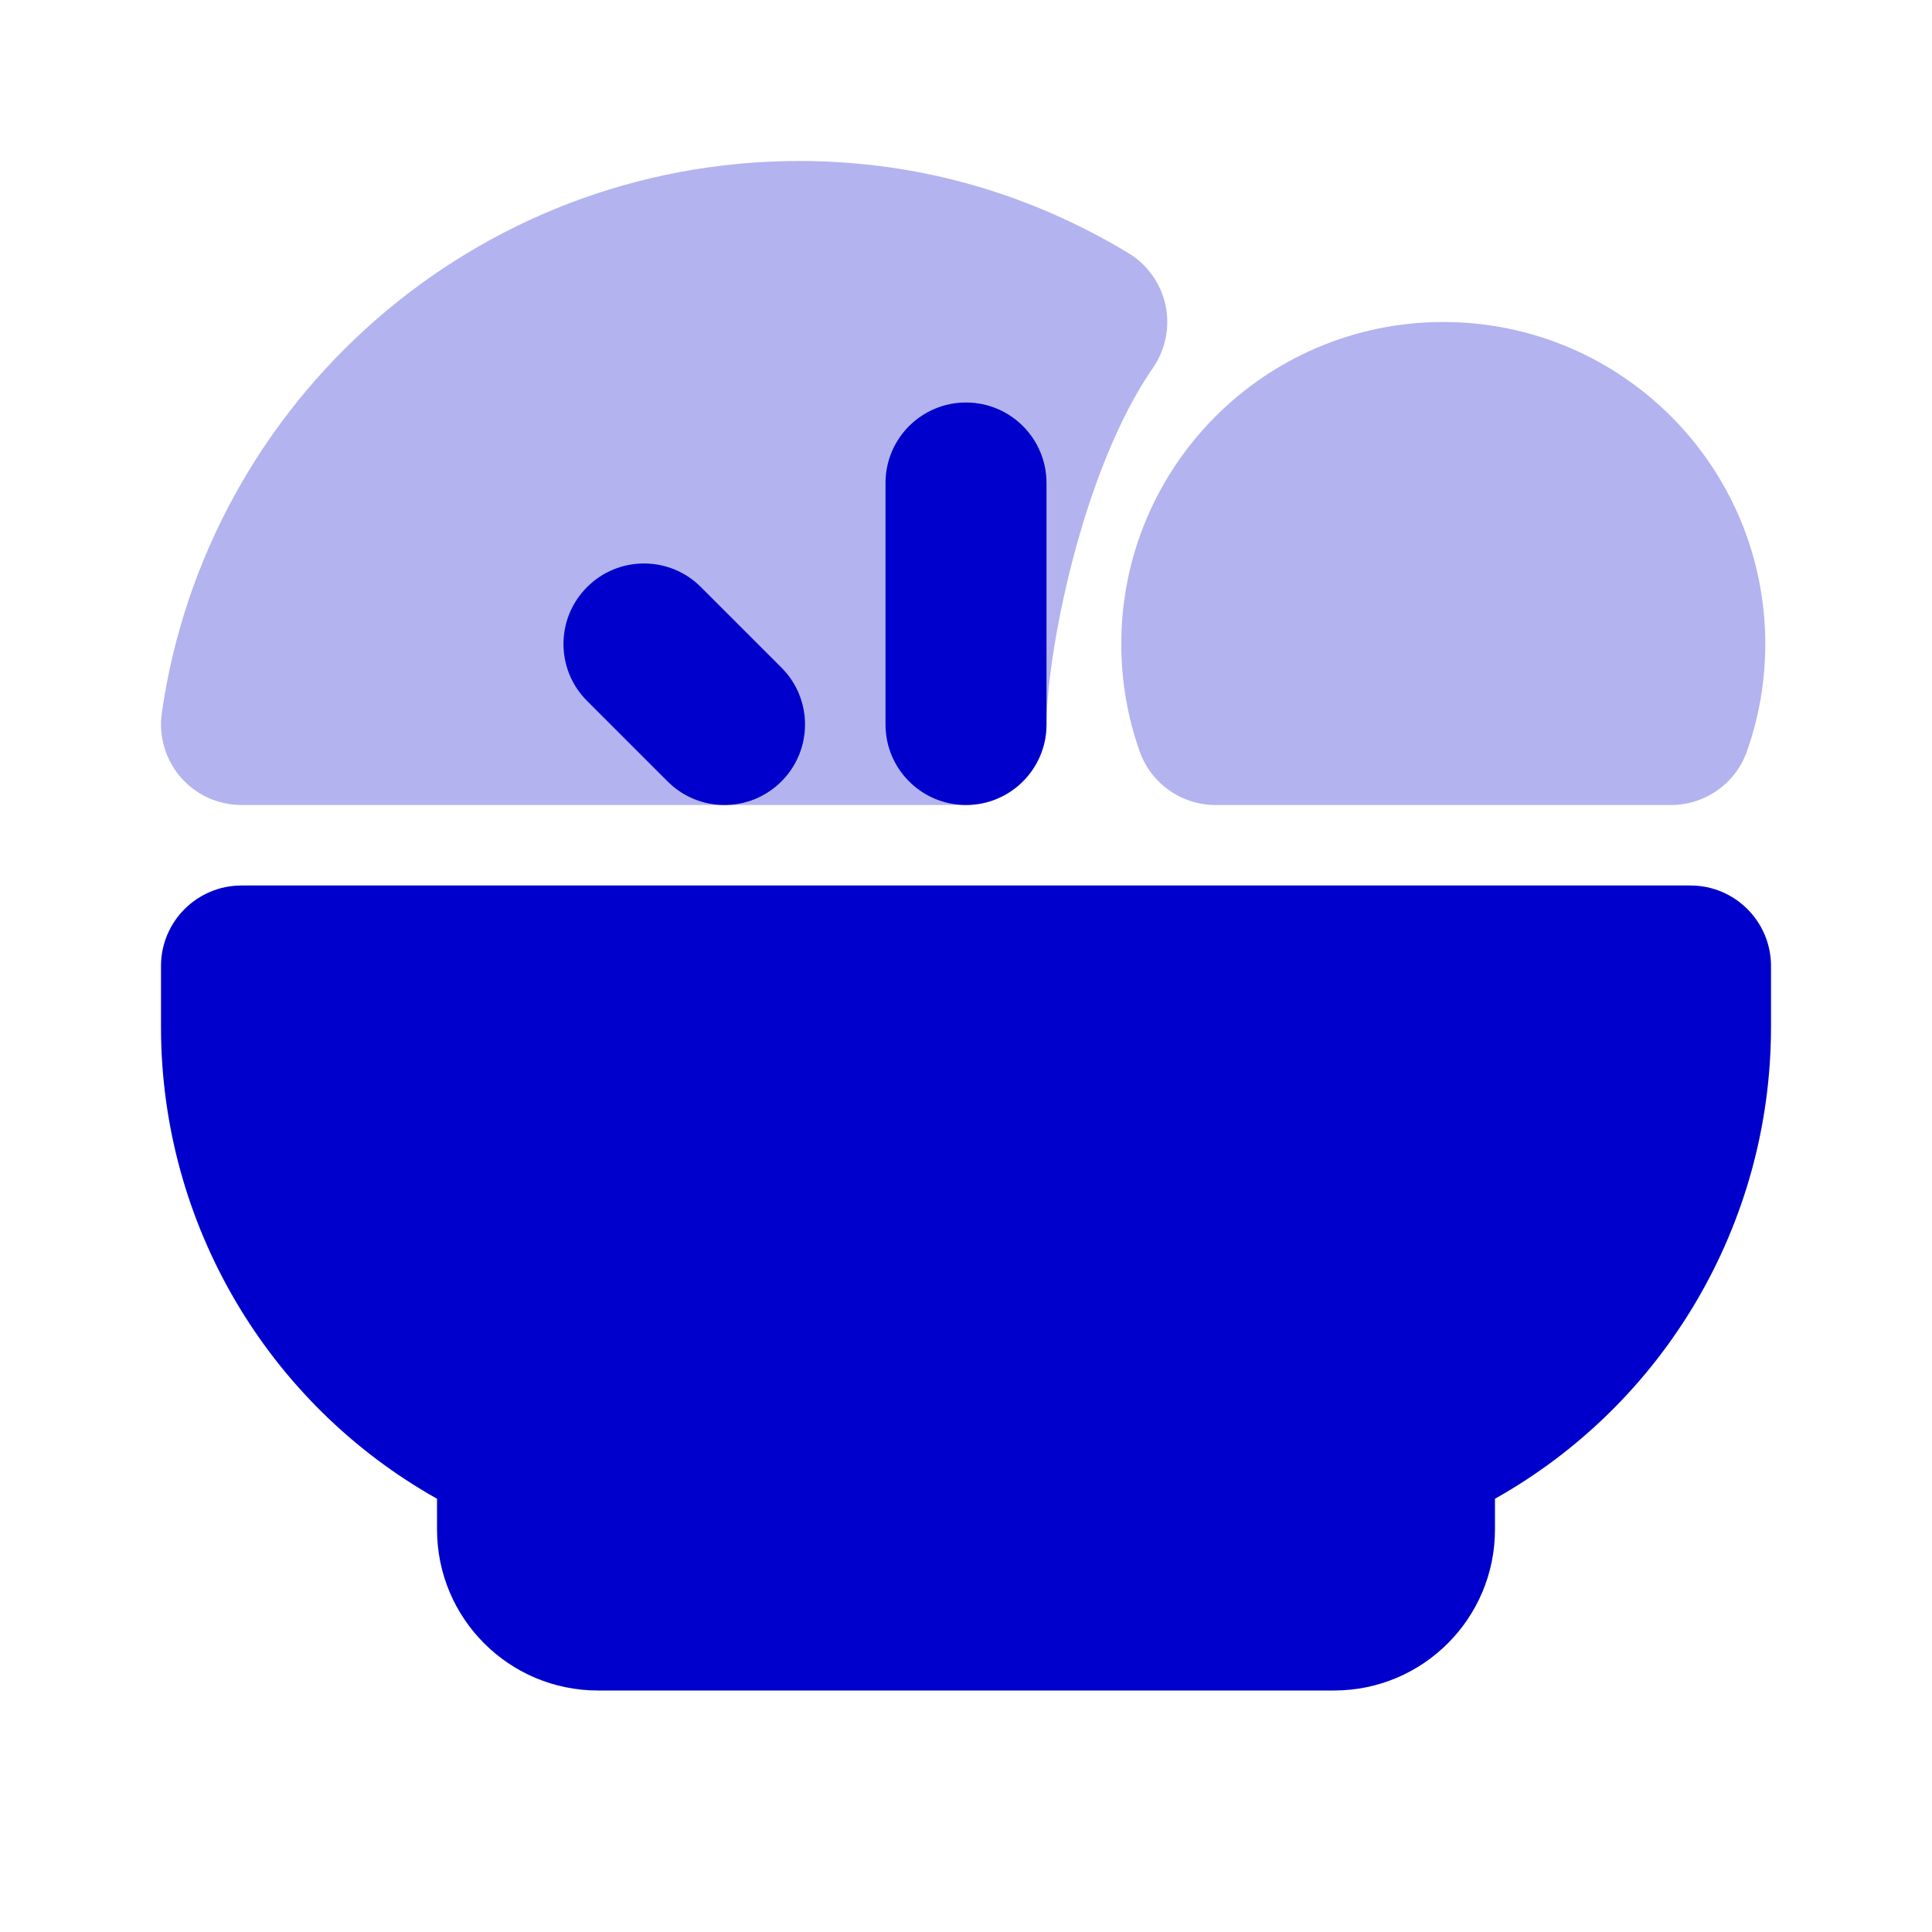 <svg width="24" height="24" viewBox="0 0 24 24" fill="none" xmlns="http://www.w3.org/2000/svg">
<g opacity="0.3">
<path d="M9.929 2C5.898 2 2.565 4.981 2.01 8.858C1.969 9.145 2.055 9.436 2.244 9.655C2.434 9.874 2.71 10 3 10H12C12.552 10 13 9.552 13 9C13 8.611 13.097 7.824 13.329 6.941C13.56 6.056 13.898 5.182 14.323 4.569C14.48 4.341 14.536 4.06 14.478 3.79C14.42 3.52 14.253 3.286 14.016 3.143C12.816 2.42 11.441 2 9.929 2Z" fill="#0000CC"/>
<path d="M17.929 4C15.72 4 13.929 5.791 13.929 8C13.929 8.466 14.009 8.915 14.157 9.333C14.298 9.733 14.676 10 15.1 10H20.758C21.182 10 21.56 9.733 21.701 9.333C21.849 8.915 21.929 8.466 21.929 8C21.929 5.791 20.138 4 17.929 4Z" fill="#0000CC"/>
</g>
<path d="M3 11C2.448 11 2 11.448 2 12V12.758C2 15.204 3.326 17.437 5.429 18.618V19C5.429 20.105 6.324 21 7.429 21H16.571C17.676 21 18.571 20.105 18.571 19V18.618C20.674 17.437 22 15.204 22 12.758V12C22 11.448 21.552 11 21 11H3Z" fill="#0000CC"/>
<path fill-rule="evenodd" clip-rule="evenodd" d="M12 5C12.552 5 13 5.448 13 6V9C13 9.552 12.552 10 12 10C11.448 10 11 9.552 11 9V6C11 5.448 11.448 5 12 5ZM7.293 7.293C7.683 6.902 8.317 6.902 8.707 7.293L9.707 8.293C10.098 8.683 10.098 9.317 9.707 9.707C9.317 10.098 8.683 10.098 8.293 9.707L7.293 8.707C6.902 8.317 6.902 7.683 7.293 7.293Z" fill="#0000CC"/>
</svg>
